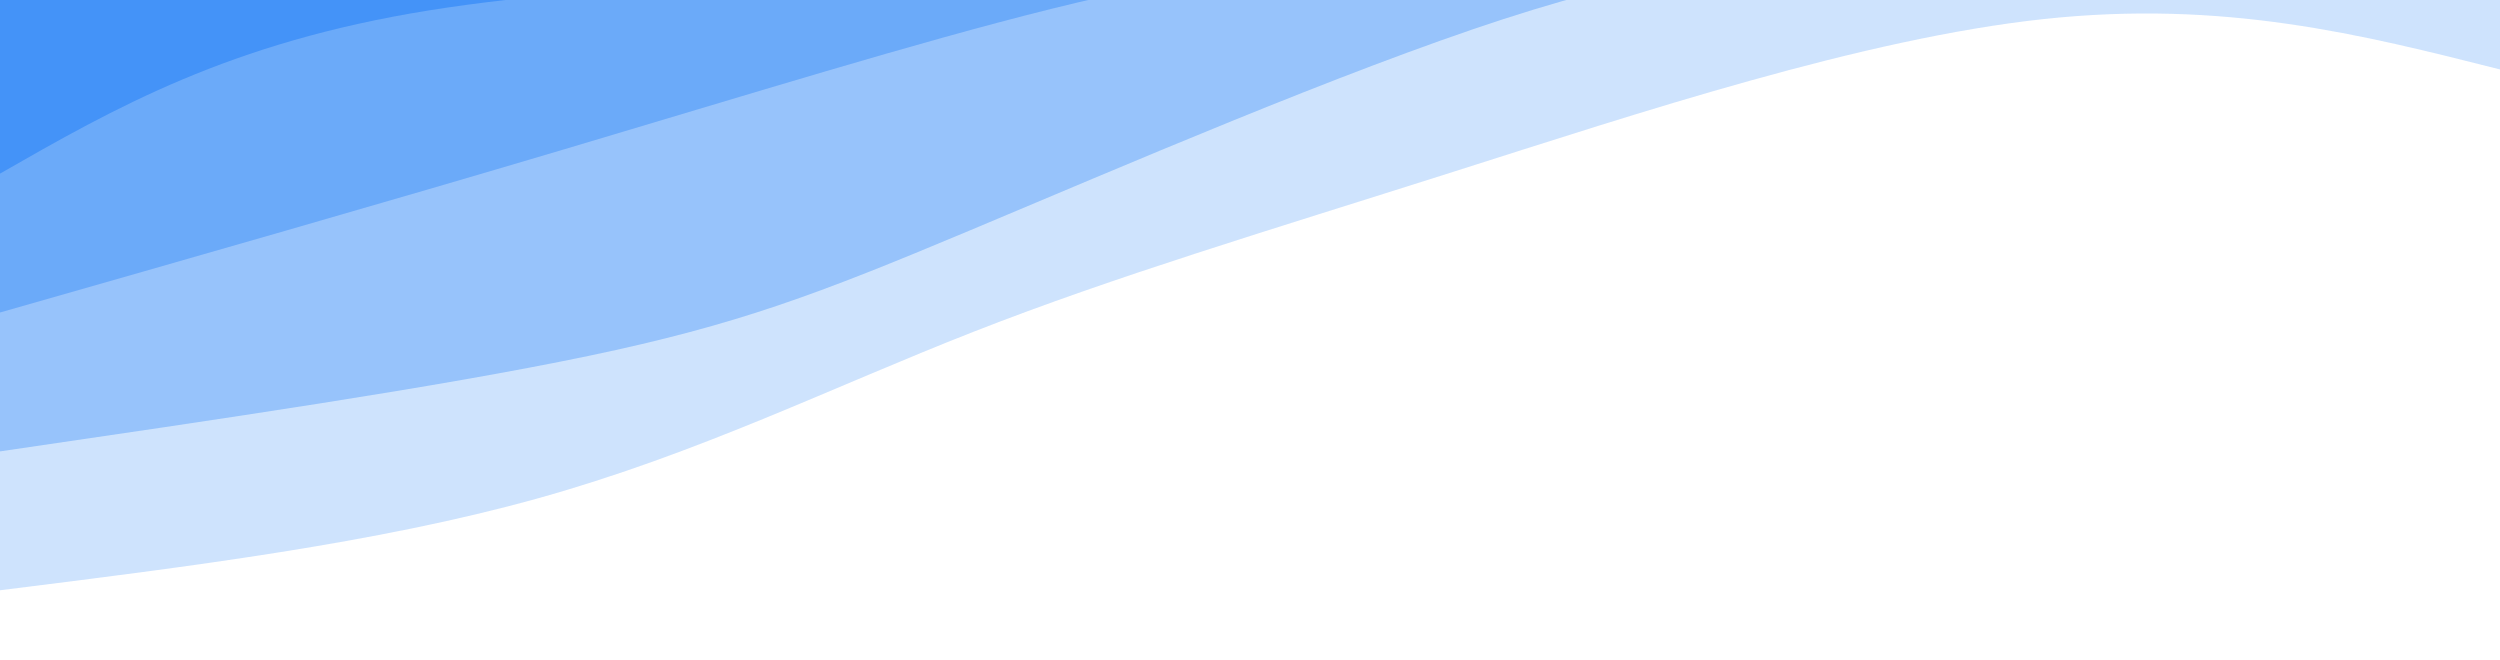 <svg width="100%" height="100%" id="svg" viewBox="0 0 1440 380" xmlns="http://www.w3.org/2000/svg" class="transition duration-300 ease-in-out delay-150"><style>
          .path-0{
            animation:pathAnim-0 4s;
            animation-timing-function: linear;
            animation-iteration-count: infinite;
          }
          @keyframes pathAnim-0{
            0%{
              d: path("M 0,400 L 0,360 C 79.512,380.115 159.024,400.23 263,389 C 366.976,377.77 495.416,335.196 603,301 C 710.584,266.804 797.311,240.986 879,209 C 960.689,177.014 1037.34,138.861 1130,113 C 1222.66,87.139 1331.33,73.569 1440,60 L 1440,400 L 0,400 Z");
            }
            25%{
              d: path("M 0,400 L 0,360 C 74.029,376.431 148.057,392.861 246,374 C 343.943,355.139 465.799,300.986 567,261 C 668.201,221.014 748.746,195.196 846,183 C 943.254,170.804 1057.215,172.23 1159,154 C 1260.785,135.77 1350.392,97.885 1440,60 L 1440,400 L 0,400 Z");
            }
            50%{
              d: path("M 0,400 L 0,360 C 79.799,377.1 159.598,394.201 248,388 C 336.402,381.799 433.407,352.297 543,312 C 652.593,271.703 774.775,220.612 870,195 C 965.225,169.388 1033.493,169.254 1124,151 C 1214.507,132.746 1327.254,96.373 1440,60 L 1440,400 L 0,400 Z");
            }
            75%{
              d: path("M 0,400 L 0,360 C 111.139,360.316 222.278,360.632 330,343 C 437.722,325.368 542.029,289.789 610,270 C 677.971,250.211 709.608,246.211 811,226 C 912.392,205.789 1083.541,169.368 1200,139 C 1316.459,108.632 1378.23,84.316 1440,60 L 1440,400 L 0,400 Z");
            }
            100%{
              d: path("M 0,400 L 0,360 C 79.512,380.115 159.024,400.23 263,389 C 366.976,377.77 495.416,335.196 603,301 C 710.584,266.804 797.311,240.986 879,209 C 960.689,177.014 1037.34,138.861 1130,113 C 1222.66,87.139 1331.33,73.569 1440,60 L 1440,400 L 0,400 Z");
            }
          }</style><path d="M 0,400 L 0,360 C 79.512,380.115 159.024,400.23 263,389 C 366.976,377.77 495.416,335.196 603,301 C 710.584,266.804 797.311,240.986 879,209 C 960.689,177.014 1037.34,138.861 1130,113 C 1222.66,87.139 1331.33,73.569 1440,60 L 1440,400 L 0,400 Z" stroke="none" stroke-width="0" fill="#4493f8" fill-opacity="0.265" class="transition-all duration-300 ease-in-out delay-150 path-0" transform="rotate(-180 720 200)"></path><style>
          .path-1{
            animation:pathAnim-1 4s;
            animation-timing-function: linear;
            animation-iteration-count: infinite;
          }
          @keyframes pathAnim-1{
            0%{
              d: path("M 0,400 L 0,440 C 121.043,436.67 242.086,433.34 332,429 C 421.914,424.66 480.699,419.311 574,389 C 667.301,358.689 795.12,303.416 882,267 C 968.88,230.584 1014.823,213.024 1101,195 C 1187.177,176.976 1313.589,158.488 1440,140 L 1440,400 L 0,400 Z");
            }
            25%{
              d: path("M 0,400 L 0,440 C 75.033,439.043 150.067,438.086 261,427 C 371.933,415.914 518.766,394.699 617,373 C 715.234,351.301 764.871,329.12 839,302 C 913.129,274.88 1011.751,242.823 1116,215 C 1220.249,187.177 1330.124,163.589 1440,140 L 1440,400 L 0,400 Z");
            }
            50%{
              d: path("M 0,400 L 0,440 C 94.708,435.675 189.416,431.349 293,425 C 396.584,418.651 509.043,410.278 594,381 C 678.957,351.722 736.411,301.541 829,277 C 921.589,252.459 1049.311,253.56 1157,235 C 1264.689,216.44 1352.344,178.22 1440,140 L 1440,400 L 0,400 Z");
            }
            75%{
              d: path("M 0,400 L 0,440 C 119.12,442.718 238.239,445.435 332,432 C 425.761,418.565 494.163,388.976 583,362 C 671.837,335.024 781.11,310.66 871,291 C 960.89,271.34 1031.397,256.383 1123,232 C 1214.603,207.617 1327.301,173.809 1440,140 L 1440,400 L 0,400 Z");
            }
            100%{
              d: path("M 0,400 L 0,440 C 121.043,436.67 242.086,433.34 332,429 C 421.914,424.66 480.699,419.311 574,389 C 667.301,358.689 795.12,303.416 882,267 C 968.88,230.584 1014.823,213.024 1101,195 C 1187.177,176.976 1313.589,158.488 1440,140 L 1440,400 L 0,400 Z");
            }
          }</style><path d="M 0,400 L 0,440 C 121.043,436.67 242.086,433.34 332,429 C 421.914,424.66 480.699,419.311 574,389 C 667.301,358.689 795.12,303.416 882,267 C 968.88,230.584 1014.823,213.024 1101,195 C 1187.177,176.976 1313.589,158.488 1440,140 L 1440,400 L 0,400 Z" stroke="none" stroke-width="0" fill="#4493f8" fill-opacity="0.4" class="transition-all duration-300 ease-in-out delay-150 path-1" transform="rotate(-180 720 200)"></path><style>
          .path-2{
            animation:pathAnim-2 4s;
            animation-timing-function: linear;
            animation-iteration-count: infinite;
          }
          @keyframes pathAnim-2{
            0%{
              d: path("M 0,400 L 0,520 C 80.612,512.938 161.225,505.876 268,491 C 374.775,476.124 507.713,453.435 603,438 C 698.287,422.565 755.923,414.383 834,395 C 912.077,375.617 1010.593,345.033 1115,314 C 1219.407,282.967 1329.703,251.483 1440,220 L 1440,400 L 0,400 Z");
            }
            25%{
              d: path("M 0,400 L 0,520 C 96.679,515.397 193.359,510.794 276,493 C 358.641,475.206 427.244,444.22 530,421 C 632.756,397.78 769.665,382.325 887,357 C 1004.335,331.675 1102.096,296.478 1191,272 C 1279.904,247.522 1359.952,233.761 1440,220 L 1440,400 L 0,400 Z");
            }
            50%{
              d: path("M 0,400 L 0,520 C 68.182,511.703 136.364,503.407 236,498 C 335.636,492.593 466.727,490.077 568,469 C 669.273,447.923 740.727,408.287 832,373 C 923.273,337.713 1034.364,306.775 1139,282 C 1243.636,257.225 1341.818,238.612 1440,220 L 1440,400 L 0,400 Z");
            }
            75%{
              d: path("M 0,400 L 0,520 C 119.464,542.651 238.928,565.301 339,548 C 439.072,530.699 519.751,473.445 586,439 C 652.249,404.555 704.067,392.919 810,372 C 915.933,351.081 1075.981,320.88 1190,294 C 1304.019,267.12 1372.01,243.56 1440,220 L 1440,400 L 0,400 Z");
            }
            100%{
              d: path("M 0,400 L 0,520 C 80.612,512.938 161.225,505.876 268,491 C 374.775,476.124 507.713,453.435 603,438 C 698.287,422.565 755.923,414.383 834,395 C 912.077,375.617 1010.593,345.033 1115,314 C 1219.407,282.967 1329.703,251.483 1440,220 L 1440,400 L 0,400 Z");
            }
          }</style><path d="M 0,400 L 0,520 C 80.612,512.938 161.225,505.876 268,491 C 374.775,476.124 507.713,453.435 603,438 C 698.287,422.565 755.923,414.383 834,395 C 912.077,375.617 1010.593,345.033 1115,314 C 1219.407,282.967 1329.703,251.483 1440,220 L 1440,400 L 0,400 Z" stroke="none" stroke-width="0" fill="#4493f8" fill-opacity="0.53" class="transition-all duration-300 ease-in-out delay-150 path-2" transform="rotate(-180 720 200)"></path><style>
          .path-3{
            animation:pathAnim-3 4s;
            animation-timing-function: linear;
            animation-iteration-count: infinite;
          }
          @keyframes pathAnim-3{
            0%{
              d: path("M 0,400 L 0,600 C 86.928,613.933 173.856,627.866 282,619 C 390.144,610.134 519.502,578.469 601,540 C 682.498,501.531 716.134,456.258 815,434 C 913.866,411.742 1077.962,412.498 1193,394 C 1308.038,375.502 1374.019,337.751 1440,300 L 1440,400 L 0,400 Z");
            }
            25%{
              d: path("M 0,400 L 0,600 C 114.402,605.732 228.804,611.464 326,601 C 423.196,590.536 503.187,563.876 583,543 C 662.813,522.124 742.45,507.033 833,471 C 923.55,434.967 1025.014,377.99 1128,346 C 1230.986,314.01 1335.493,307.005 1440,300 L 1440,400 L 0,400 Z");
            }
            50%{
              d: path("M 0,400 L 0,600 C 108.584,614.211 217.167,628.421 311,605 C 404.833,581.579 483.914,520.526 562,498 C 640.086,475.474 717.177,491.474 826,473 C 934.823,454.526 1075.378,401.579 1183,367 C 1290.622,332.421 1365.311,316.211 1440,300 L 1440,400 L 0,400 Z");
            }
            75%{
              d: path("M 0,400 L 0,600 C 106.124,594.612 212.249,589.225 291,583 C 369.751,576.775 421.129,569.713 527,549 C 632.871,528.287 793.234,493.923 905,463 C 1016.766,432.077 1079.933,404.593 1161,378 C 1242.067,351.407 1341.033,325.703 1440,300 L 1440,400 L 0,400 Z");
            }
            100%{
              d: path("M 0,400 L 0,600 C 86.928,613.933 173.856,627.866 282,619 C 390.144,610.134 519.502,578.469 601,540 C 682.498,501.531 716.134,456.258 815,434 C 913.866,411.742 1077.962,412.498 1193,394 C 1308.038,375.502 1374.019,337.751 1440,300 L 1440,400 L 0,400 Z");
            }
          }</style><path d="M 0,400 L 0,600 C 86.928,613.933 173.856,627.866 282,619 C 390.144,610.134 519.502,578.469 601,540 C 682.498,501.531 716.134,456.258 815,434 C 913.866,411.742 1077.962,412.498 1193,394 C 1308.038,375.502 1374.019,337.751 1440,300 L 1440,400 L 0,400 Z" stroke="none" stroke-width="0" fill="#4493f8" fill-opacity="1" class="transition-all duration-300 ease-in-out delay-150 path-3" transform="rotate(-180 720 200)"></path></svg>
